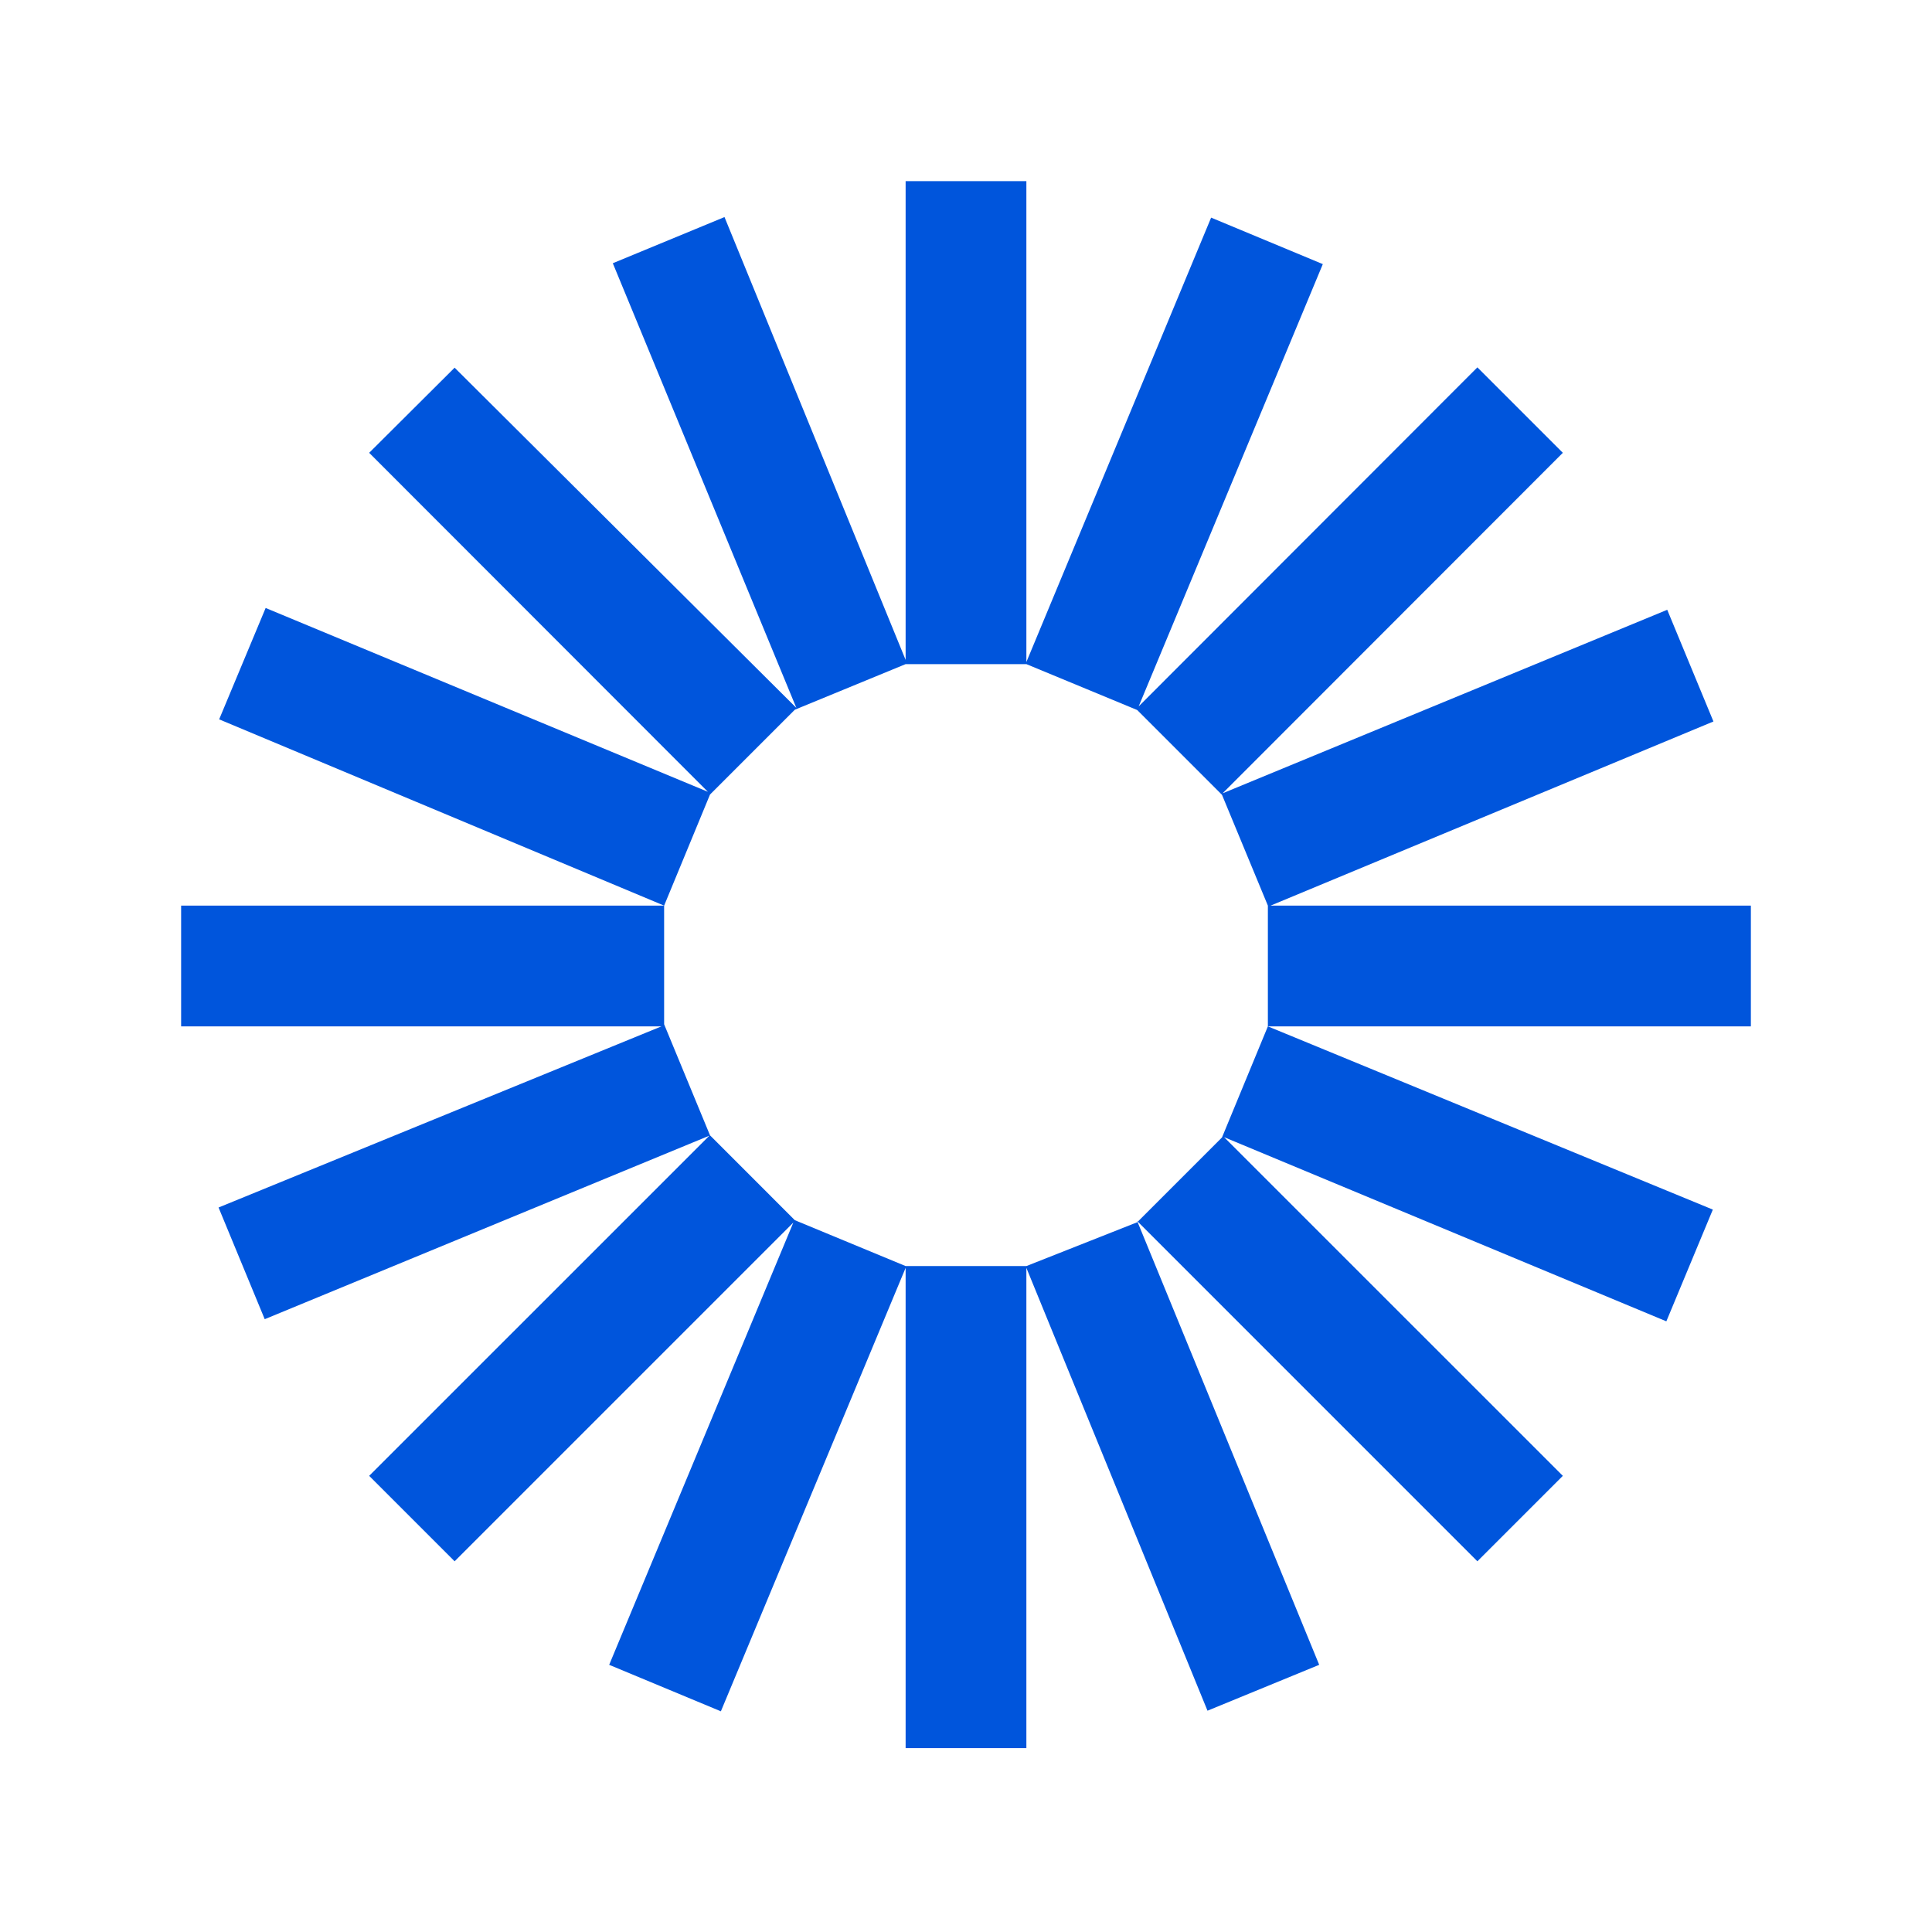 <svg width="48" height="48" viewBox="0 0 48 48" fill="none" xmlns="http://www.w3.org/2000/svg">
<path d="M43.5 22.5H31.567L42.57 17.925L41.422 15.15L30.375 19.71L38.828 11.25L36.705 9.127L28.29 17.55L32.865 6.562L30.09 5.407L25.5 16.448V4.5H22.5V16.395L18 5.393L15.225 6.54L19.785 17.587L11.295 9.135L9.172 11.25L17.587 19.672L6.6 15.105L5.445 17.872L16.5 22.5H4.5V25.5H16.433L5.43 30L6.577 32.775L17.625 28.215L9.172 36.667L11.295 38.79L19.71 30.375L15.135 41.362L17.91 42.517L22.5 31.5V43.432H25.5V31.5L30 42.502L32.775 41.362L28.253 30.337L36.705 38.79L38.828 36.667L30.413 28.253L41.4 32.828L42.555 30.052L31.5 25.5H43.5V22.5ZM31.5 22.5V25.5L30.36 28.26L28.253 30.367L25.5 31.455H22.5L19.747 30.315L17.64 28.207L16.5 25.448V22.5L17.64 19.74L19.747 17.633L22.5 16.5H25.5L28.253 17.64L30.36 19.747L31.5 22.5Z" fill="#0055DC"/>
</svg>
